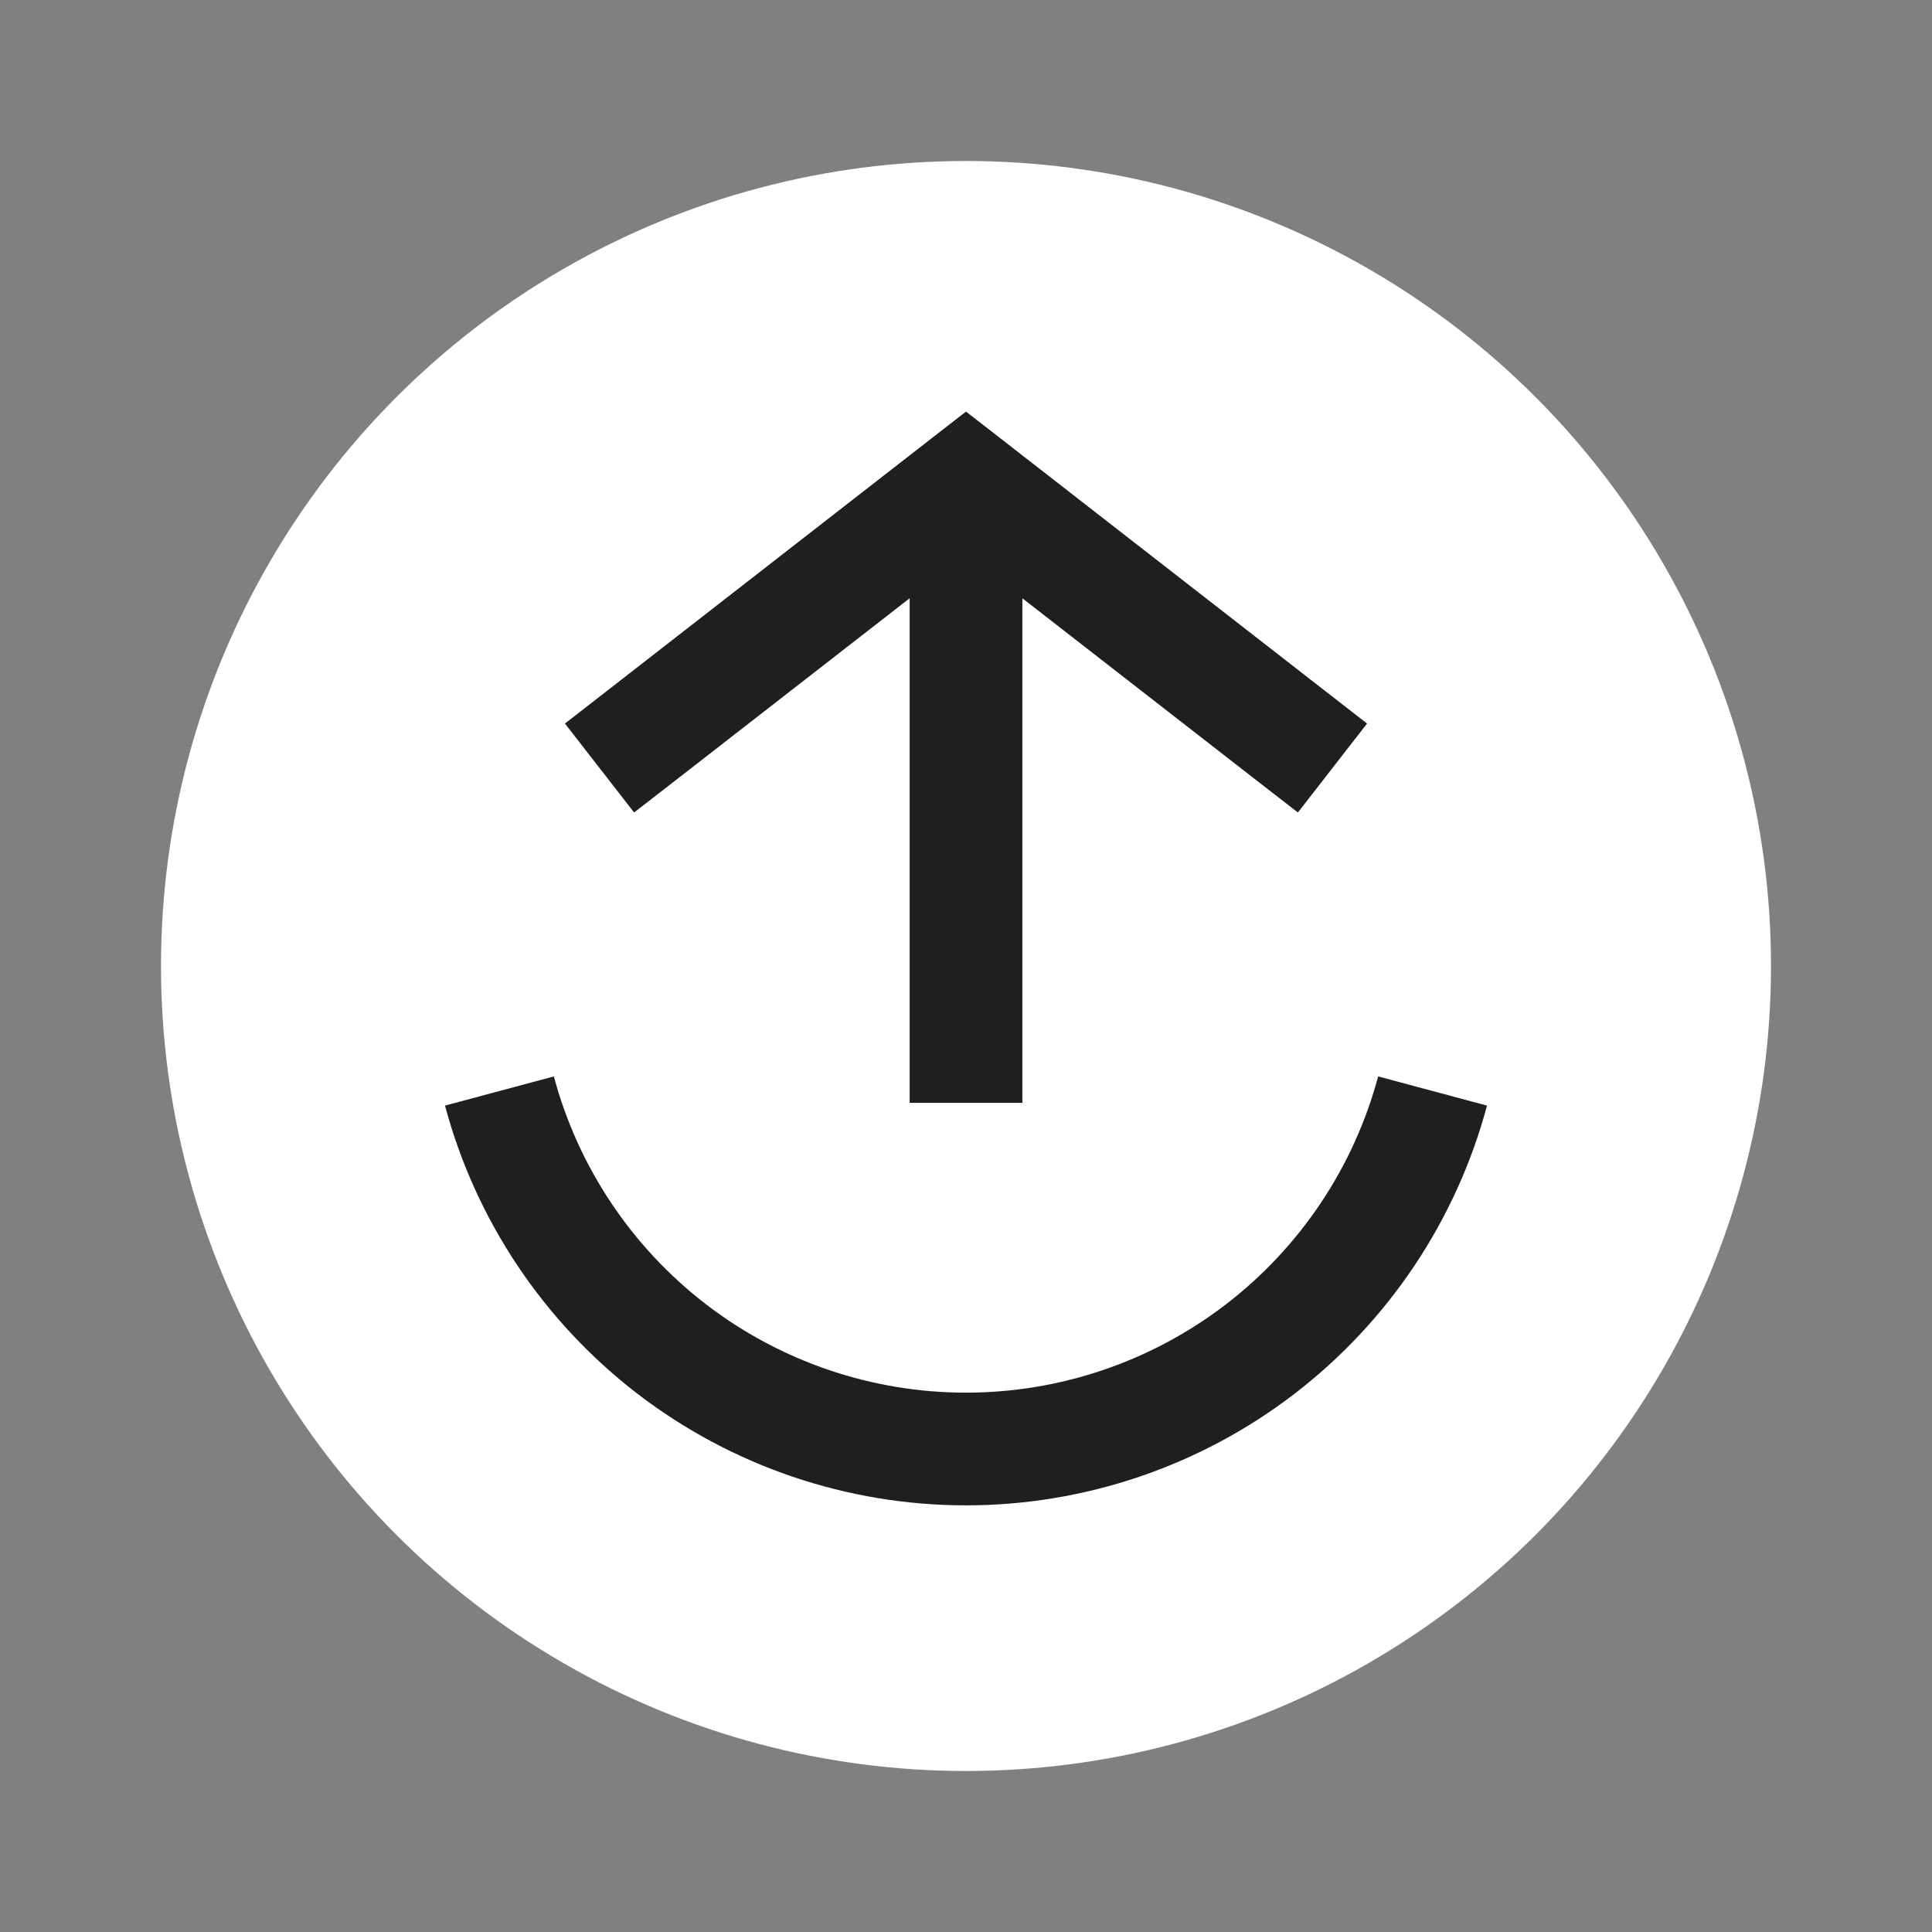 <svg width="24" height="24" viewBox="0 0 24 24" fill="none" xmlns="http://www.w3.org/2000/svg">
<rect x="0" y="0" width="24" height="24" fill="#808080" stroke="none"/>
<circle cx="12" cy="12" r="10" fill="white"/>
<path d="M6.204 13.553C6.546 14.829 7.3 15.956 8.347 16.76C9.395 17.564 10.679 18 12 18C13.321 18 14.605 17.564 15.653 16.76C16.7 15.956 17.454 14.829 17.796 13.553" stroke="#201F1F" stroke-width="1.4"/>
<path d="M15.57 9.664L16.123 10.093L16.982 8.988L16.43 8.559L15.57 9.664ZM12 6L12.43 5.447L12 5.113L11.57 5.447L12 6ZM7.57 8.559L7.018 8.988L7.877 10.093L8.43 9.664L7.57 8.559ZM11.3 13L11.3 13.7L12.7 13.7L12.7 13L11.3 13ZM16.43 8.559L12.43 5.447L11.57 6.553L15.57 9.664L16.43 8.559ZM11.57 5.447L7.57 8.559L8.43 9.664L12.43 6.553L11.57 5.447ZM11.3 6L11.3 13L12.7 13L12.7 6L11.3 6Z" fill="#201F1F"/>
</svg>
